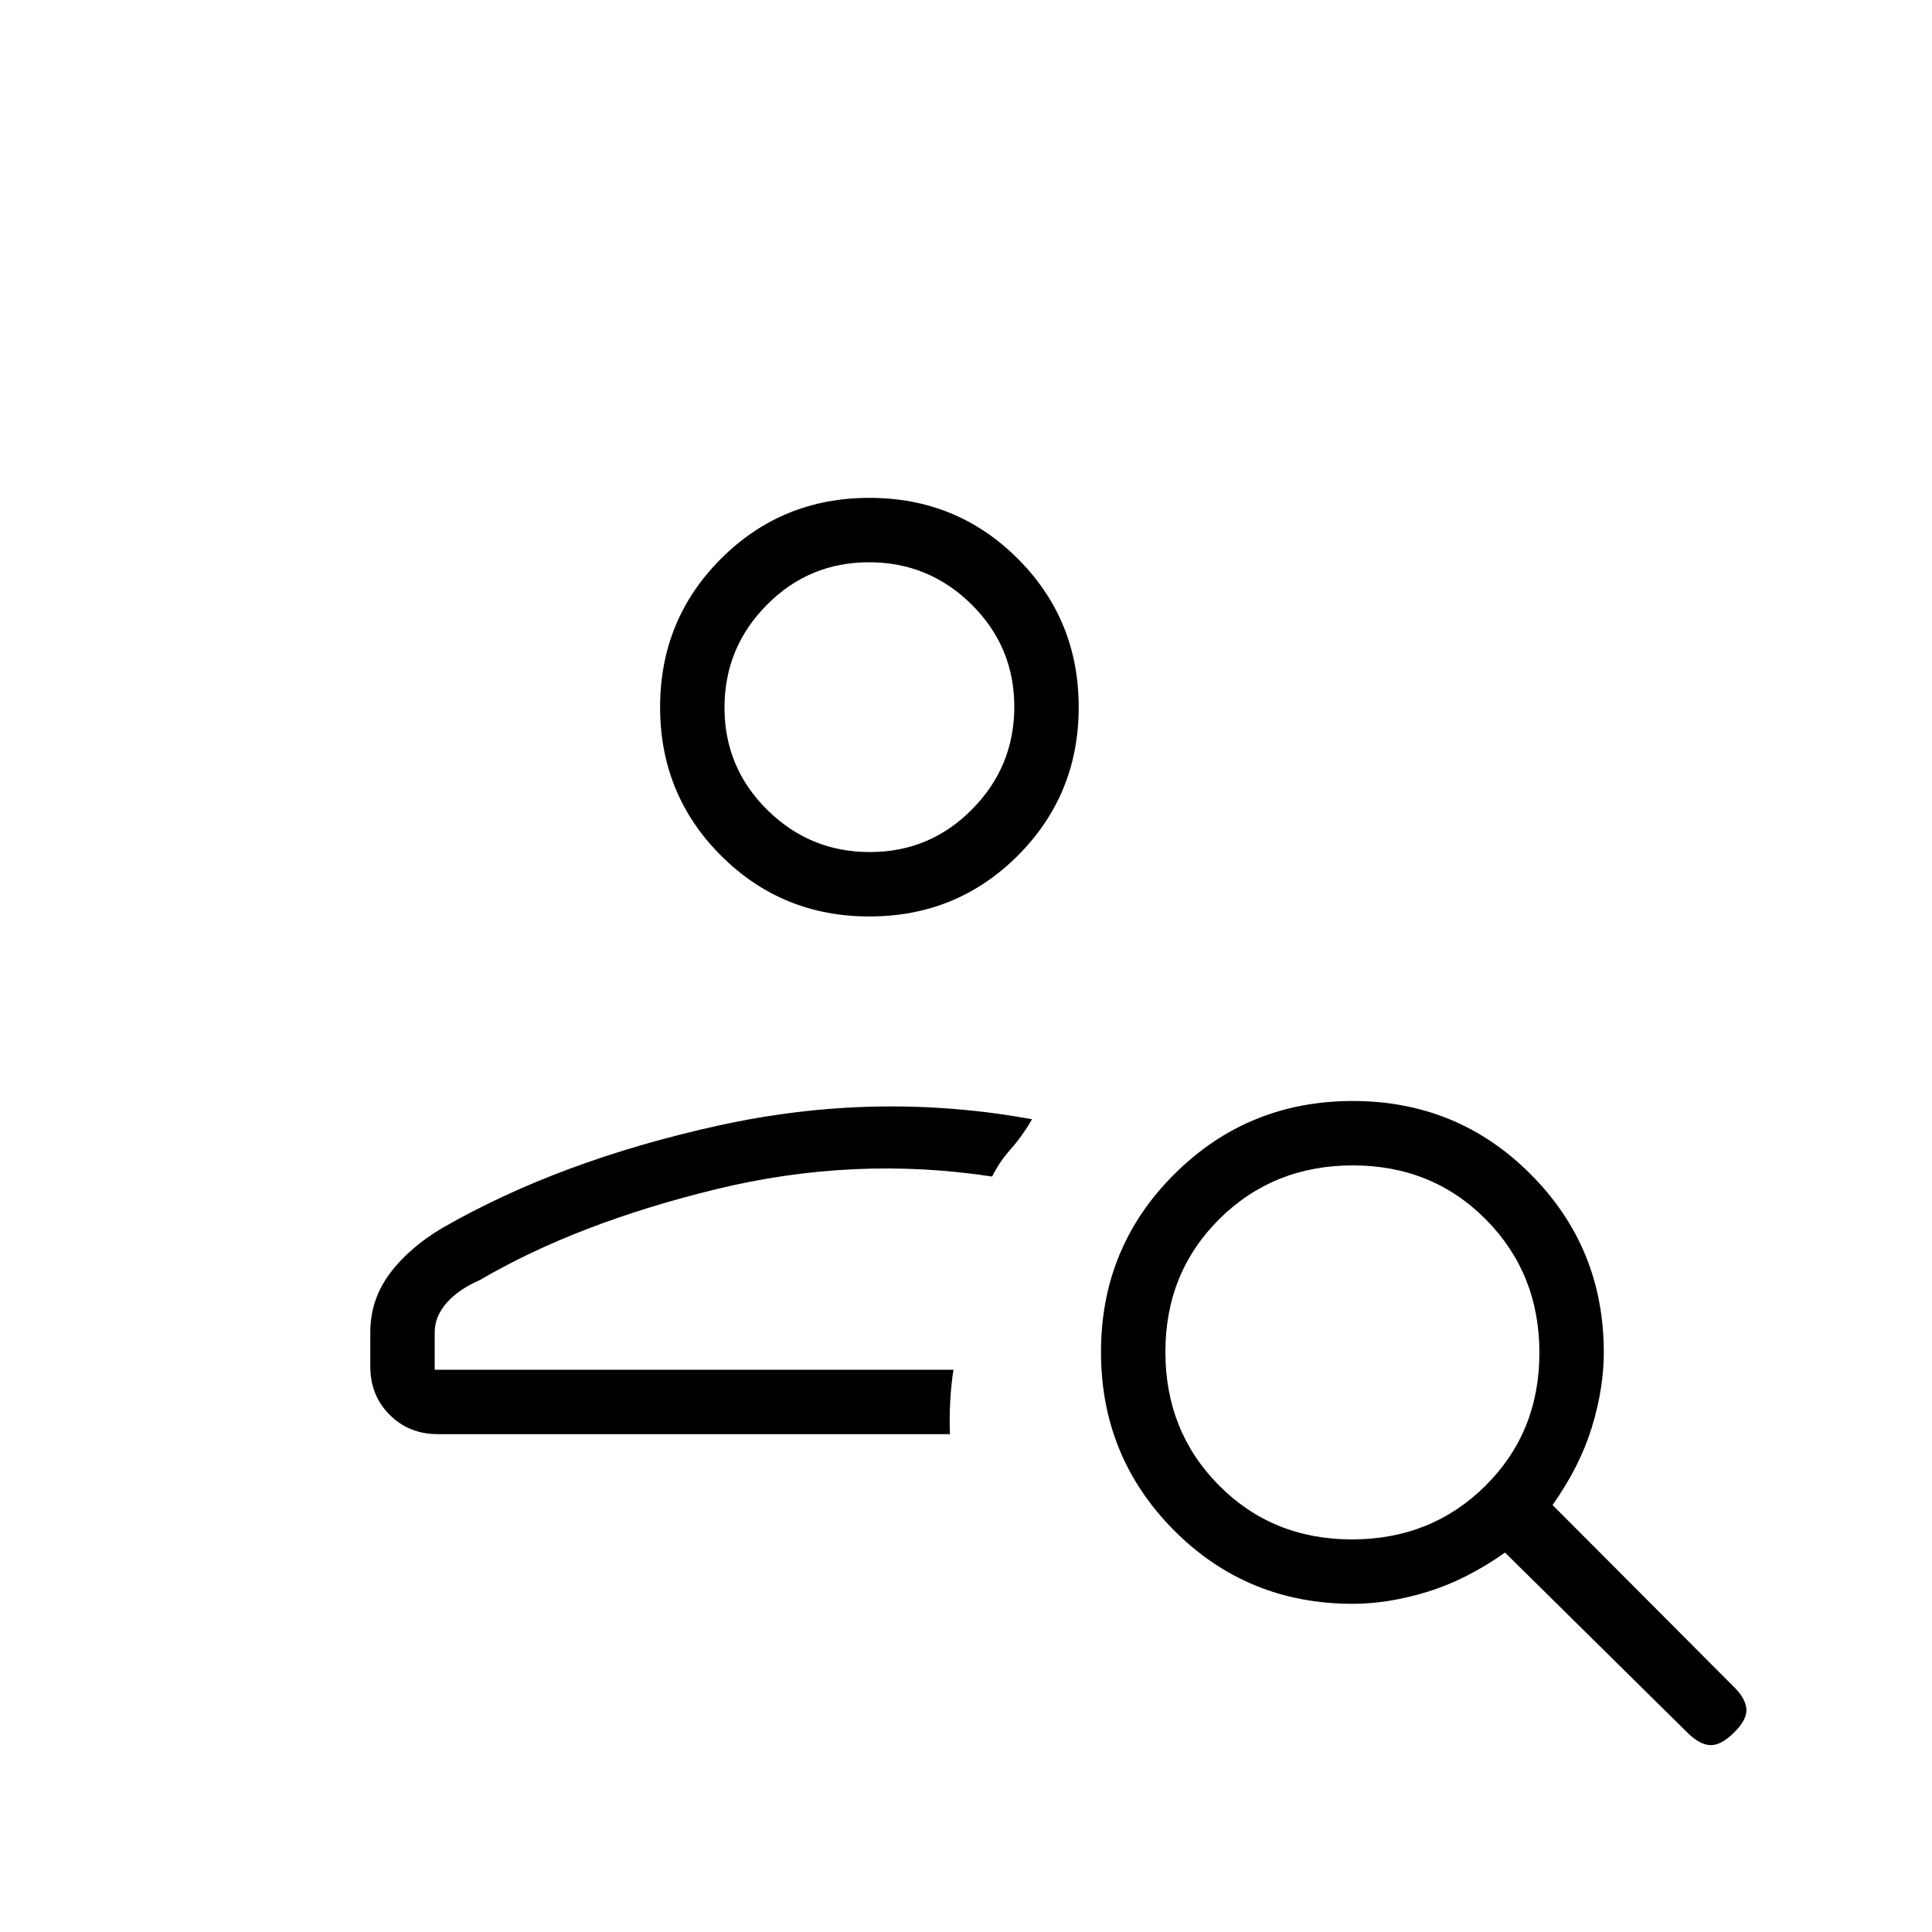 <svg xmlns="http://www.w3.org/2000/svg" height="20" viewBox="0 -960 960 960" width="20"><path d="M432-504.615q-43.5 0-73.75-30.25T328-608.615q0-43.501 30.25-73.751 30.25-30.25 73.75-30.25t73.75 30.25Q536-652.116 536-608.615q0 43.5-30.25 73.75T432-504.615Zm.212-32q29.788 0 50.788-21.213 21-21.212 21-51 0-29.787-21.212-50.787-21.213-21-51-21-29.788 0-50.788 21.212-21 21.212-21 51t21.212 50.788q21.213 21 51 21ZM838.628-98.897l-90.792-89.641q-19.144 13.538-38.567 19.5-19.423 5.961-37.111 5.961-52.466 0-88.774-36.488-36.307-36.489-36.307-88.616t36.488-88.435q36.489-36.307 88.616-36.307t88.435 36.436q36.307 36.436 36.307 88.487 0 17.846-5.961 37.269-5.962 19.423-19.5 38.567l90.53 90.792q5.393 5.449 5.778 10.603.384 5.154-6 11.538-6.385 6.385-11.654 6.385-5.27 0-11.488-6.051Zm-166.853-96.18q39.456 0 66.302-26.621 26.846-26.621 26.846-66.077t-26.621-66.302q-26.621-26.846-66.077-26.846t-66.302 26.621q-26.846 26.621-26.846 66.077t26.621 66.302q26.621 26.846 66.077 26.846ZM184-280.923V-298q0-16.299 9.807-29.342 9.808-13.043 26.424-22.735 58.307-33.385 136.807-50.654 78.5-17.269 155.808-3.115-4.846 8.307-10.642 14.865-5.795 6.559-9.204 13.596-68.539-10.461-137.385 6.347Q286.769-352.231 238.538-324q-10.622 4.594-16.58 11.372Q216-305.849 216-298v18.615h257.769q-1.077 6.693-1.577 15.078-.5 8.384-.192 16.923H217.538q-14.315 0-23.927-9.612Q184-266.607 184-280.923Zm248-327.692Zm41.769 329.23Z"/></svg>